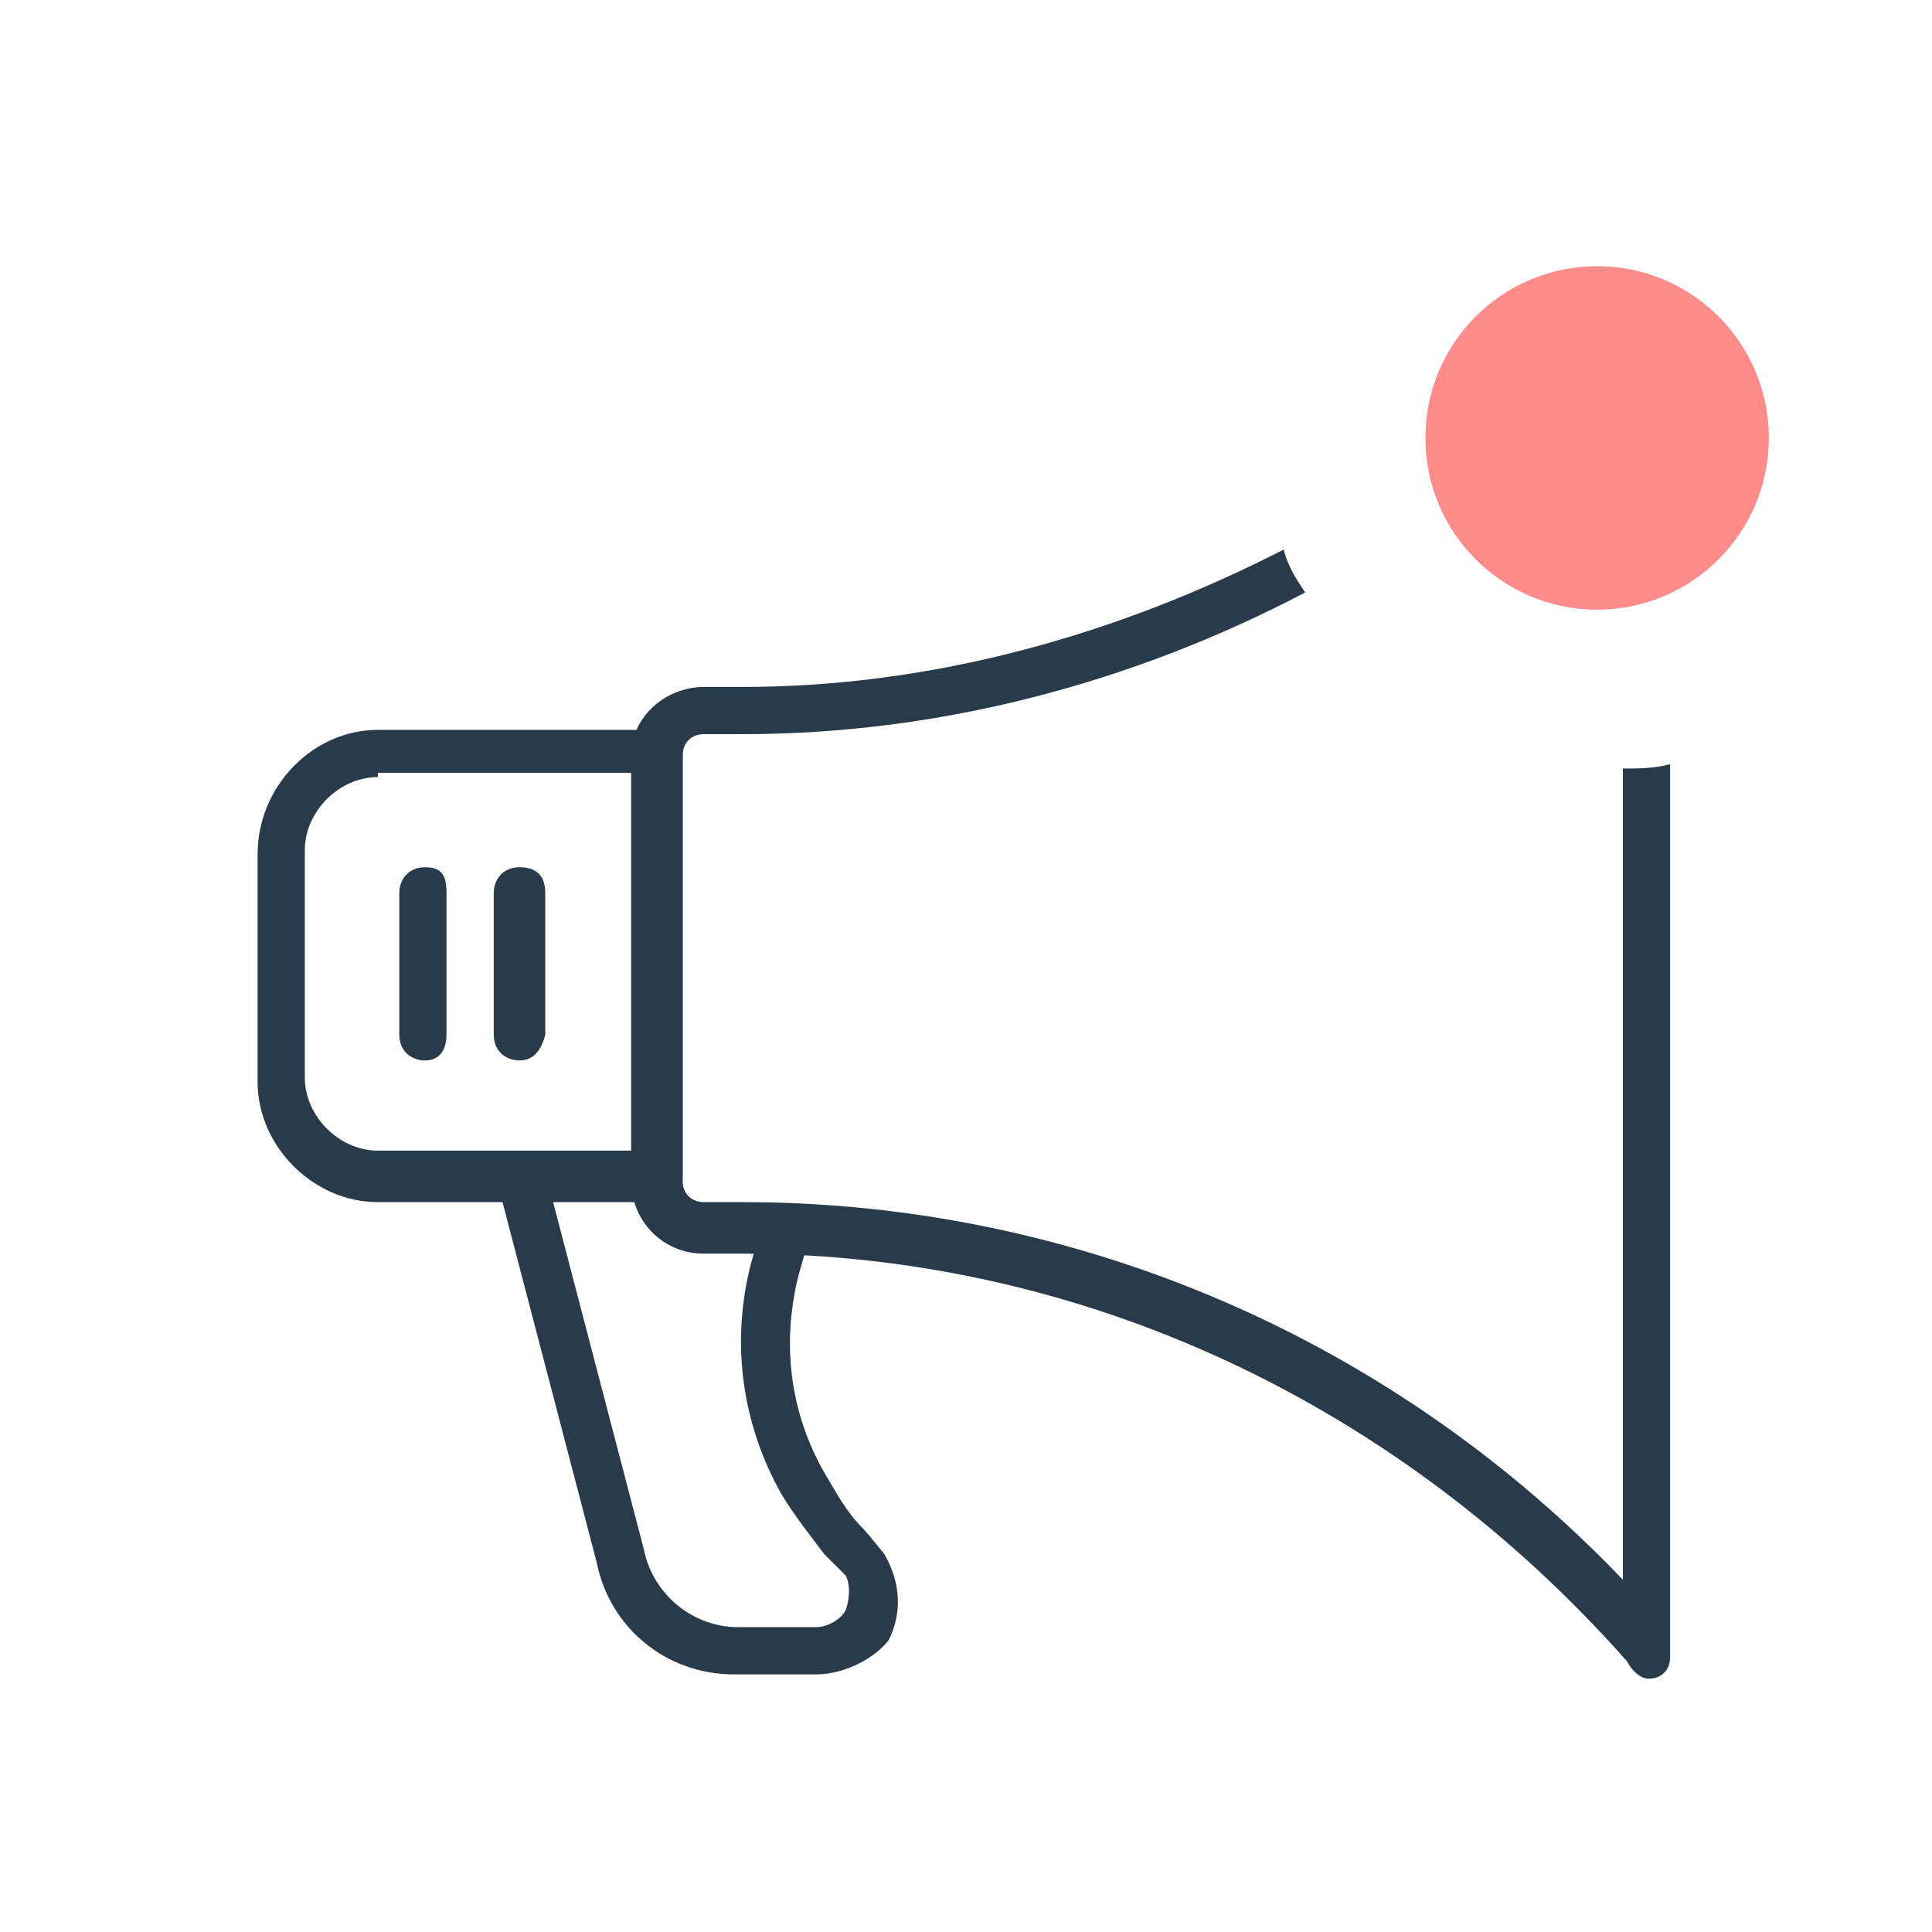 <?xml version="1.0" encoding="utf-8"?>
<!-- Generator: Adobe Illustrator 22.0.1, SVG Export Plug-In . SVG Version: 6.00 Build 0)  -->
<svg version="1.1" id="Layer_1" xmlns="http://www.w3.org/2000/svg" xmlns:xlink="http://www.w3.org/1999/xlink" x="0px" y="0px"
	 viewBox="0 0 45 45" style="enable-background:new 0 0 45 45;" xml:space="preserve">
<style type="text/css">
	.st0{fill:#293B4B;}
	.st1{fill-rule:evenodd;clip-rule:evenodd;fill:#FF8B8B;}
</style>
<g>
	<g>
		<g>
			<path class="st0" d="M37.9,36.9C32.5,31.2,25.1,28,17.3,28h-0.9c-0.3,0-0.5-0.2-0.5-0.5v-9.9c0-0.3,0.2-0.5,0.5-0.5h0.9
				c4.6,0,9.1-1.2,13.1-3.3c-0.2-0.3-0.4-0.6-0.5-1c-3.9,2-8.2,3.2-12.6,3.2h-0.9c-0.9,0-1.7,0.7-1.7,1.6v9.9c0,0.9,0.7,1.7,1.7,1.7
				h0.9c7.9,0,15.3,3.5,20.6,9.5c0.1,0.2,0.3,0.4,0.5,0.4c0.3,0,0.5-0.2,0.5-0.5V17.8c-0.4,0.1-0.7,0.1-1.1,0.1V36.9z"/>
		</g>
		<g>
			<path class="st0" d="M15.4,28H8.8C7.3,28,6,26.7,6,25.2v-5.3C6,18.3,7.3,17,8.8,17h6.6c0.3,0,0.5,0.2,0.5,0.5v9.9
				C15.9,27.8,15.7,28,15.4,28z M8.8,18.1c-0.9,0-1.7,0.8-1.7,1.7v5.3c0,0.9,0.8,1.7,1.7,1.7h6.1v-8.8H8.8z"/>
		</g>
		<g>
			<path class="st0" d="M19,39h-1.9c-1.6,0-2.9-1.1-3.2-2.6l-2.3-8.8c-0.1-0.3,0.1-0.6,0.4-0.7c0.3-0.1,0.6,0.1,0.7,0.4l2.3,8.8
				c0.2,1,1.1,1.8,2.2,1.8H19c0.3,0,0.6-0.2,0.7-0.4c0.1-0.3,0.1-0.6,0-0.8c0,0-0.4-0.4-0.5-0.5c-0.3-0.4-0.7-0.9-1-1.4
				c-0.9-1.6-1.2-3.5-0.7-5.4l0.2-0.7c0.1-0.3,0.4-0.5,0.7-0.4c0.3,0.1,0.5,0.4,0.4,0.7l-0.2,0.7c-0.4,1.6-0.2,3.2,0.6,4.6
				c0.3,0.5,0.5,0.9,0.9,1.3c0.1,0.1,0.5,0.6,0.5,0.6c0.4,0.7,0.4,1.4,0.1,2C20.4,38.6,19.7,39,19,39z"/>
		</g>
		<g>
			<path class="st0" d="M9.9,24.7c-0.3,0-0.6-0.2-0.6-0.6v-3.3c0-0.3,0.2-0.6,0.6-0.6s0.5,0.2,0.5,0.6v3.3
				C10.4,24.5,10.2,24.7,9.9,24.7z"/>
		</g>
		<g>
			<path class="st0" d="M12.1,24.7c-0.3,0-0.6-0.2-0.6-0.6v-3.3c0-0.3,0.2-0.6,0.6-0.6s0.6,0.2,0.6,0.6v3.3
				C12.6,24.5,12.4,24.7,12.1,24.7z"/>
		</g>
	</g>
	<circle class="st1" cx="37.2" cy="10.2" r="4"/>
</g>
</svg>
